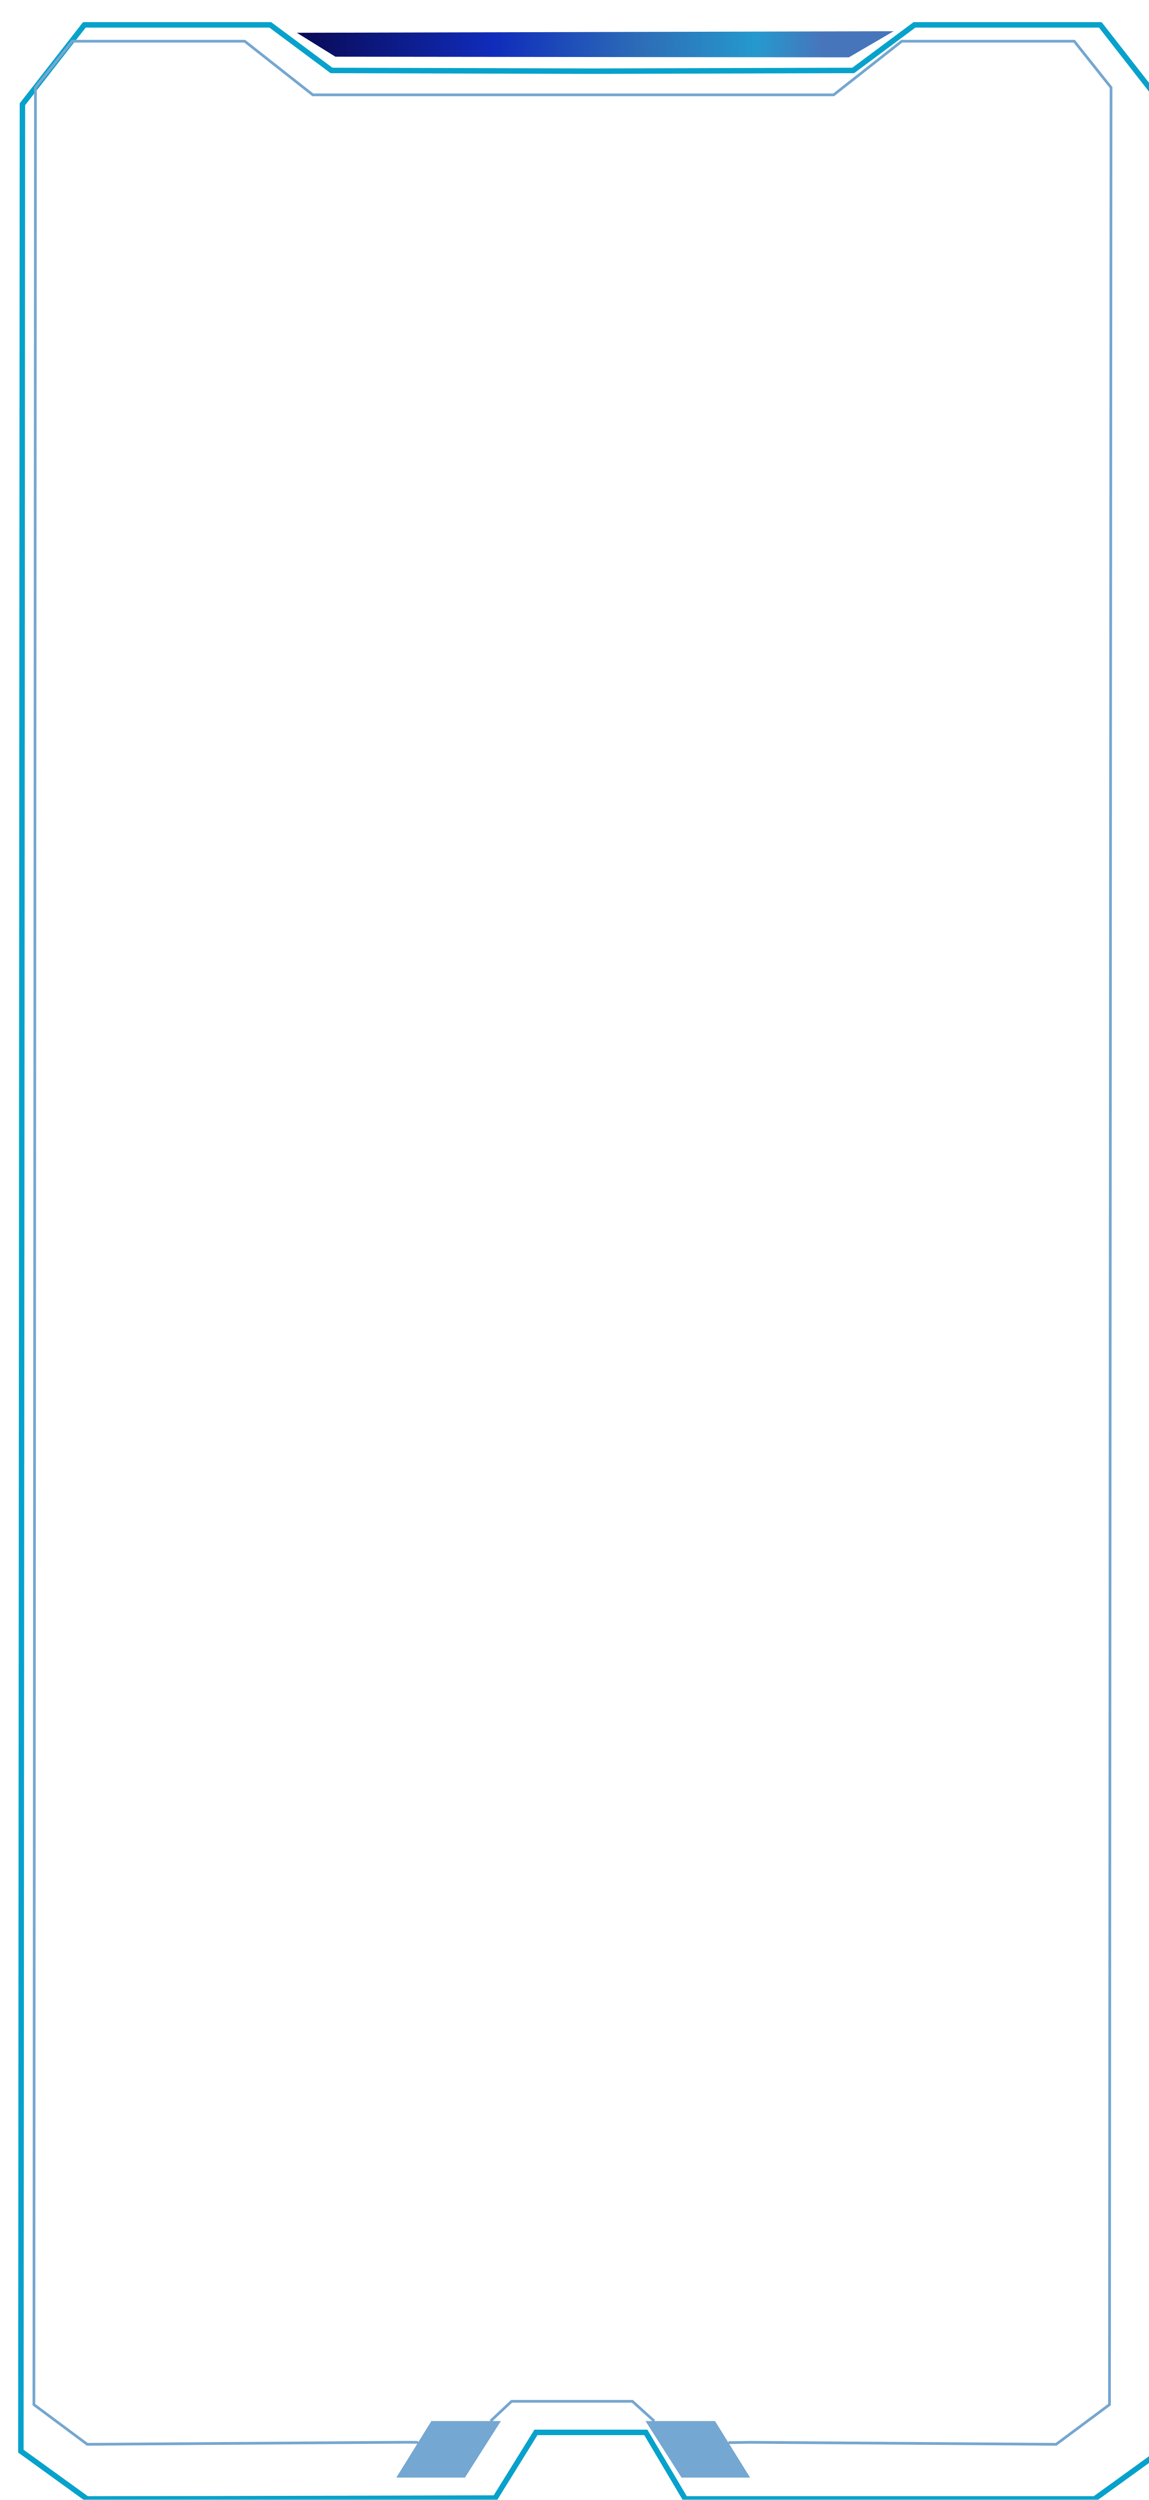 <?xml version="1.0" encoding="UTF-8"?>
<svg id="main-container" xmlns="http://www.w3.org/2000/svg" version="1.1" xmlns:xlink="http://www.w3.org/1999/xlink" viewBox="0 0 420.99 915.33">
  <!-- Generator: Adobe Illustrator 29.5.1, SVG Export Plug-In . SVG Version: 2.1.0 Build 141)  -->
  <defs>
    <filter id="drop-shadow-1" x="-8.5" y="-7.58" width="451" height="939" filterUnits="userSpaceOnUse">
      <feOffset dx="7" dy="7"/>
      <feGaussianBlur result="blur" stdDeviation="5"/>
      <feFlood flood-color="#000" flood-opacity=".9"/>
      <feComposite in2="blur" operator="in"/>
      <feComposite in="SourceGraphic"/>
    </filter>
    <linearGradient id="linear-gradient" x1="101.76" y1="9.22" x2="320.43" y2="9.22" gradientUnits="userSpaceOnUse">
      <stop offset="0" stop-color="#0a0a55"/>
      <stop offset=".33" stop-color="#102cbb"/>
      <stop offset=".58" stop-color="#2d6eb7"/>
      <stop offset=".77" stop-color="#2599cd"/>
      <stop offset=".88" stop-color="#4775bc"/>
    </linearGradient>
    <filter id="drop-shadow-2" x="93.5" y="-3.58" width="249" height="40" filterUnits="userSpaceOnUse">
      <feOffset dx="7" dy="7"/>
      <feGaussianBlur result="blur1" stdDeviation="5"/>
      <feFlood flood-color="#000" flood-opacity=".9"/>
      <feComposite in2="blur1" operator="in"/>
      <feComposite in="SourceGraphic"/>
    </filter>
  </defs>
  <g id="outer">
    <path d="M396.15,2.1h-68.09c-7.48,5.56-14.96,11.12-22.44,16.69-31.86.09-63.72.18-95.58.27-31.86-.09-63.72-.18-95.58-.27-7.48-5.56-14.96-11.12-22.44-16.69H23.92L1.22,31.17l-.57,859.34c8.07,5.83,16.14,11.66,24.21,17.49,50.86,0,149.59-.32,149.59-.32l14.92-24.04h40.25l14.44,24.36h150.01l24.21-17.49.57-859.34-22.7-29.07Z" fill="none" filter="url(#drop-shadow-1)" stroke="#06a2cc" stroke-miterlimit="10" stroke-width="2"/>
    <polygon points="320.43 4.43 101.76 5 115.89 13.76 304.02 14 320.43 4.43" fill="url(#linear-gradient)" filter="url(#drop-shadow-2)"/>
  </g>
  <g id="inner">
    <polyline points="179.75 886.49 187.44 879.27 231.71 879.27 239.7 886.49" fill="none" stroke="#74a7d1" stroke-miterlimit="10"/>
    <polygon points="180.34 886.49 158.06 886.49 145.2 907.21 170.34 907.21 183.53 886.49 180.34 886.49" fill="#74a7d1"/>
    <polygon points="242.93 886.49 261.98 886.49 274.84 907.21 249.71 907.21 236.51 886.49 242.93 886.49" fill="#74a7d1"/>
    <polyline points="153.22 894.3 149.45 894.25 31.97 895.01 12.42 880.48 12.99 32.04 26.48 15.09 89.66 15.09 114.62 34.73 203.98 34.73 215.25 34.73 305.45 34.73 330.41 15.09 393.59 15.09 407.08 32.04 406.51 880.48 386.97 895.01 274.84 894.28 266.89 894.4" fill="none" stroke="#74a7d1" stroke-miterlimit="10"/>
  </g>
</svg>